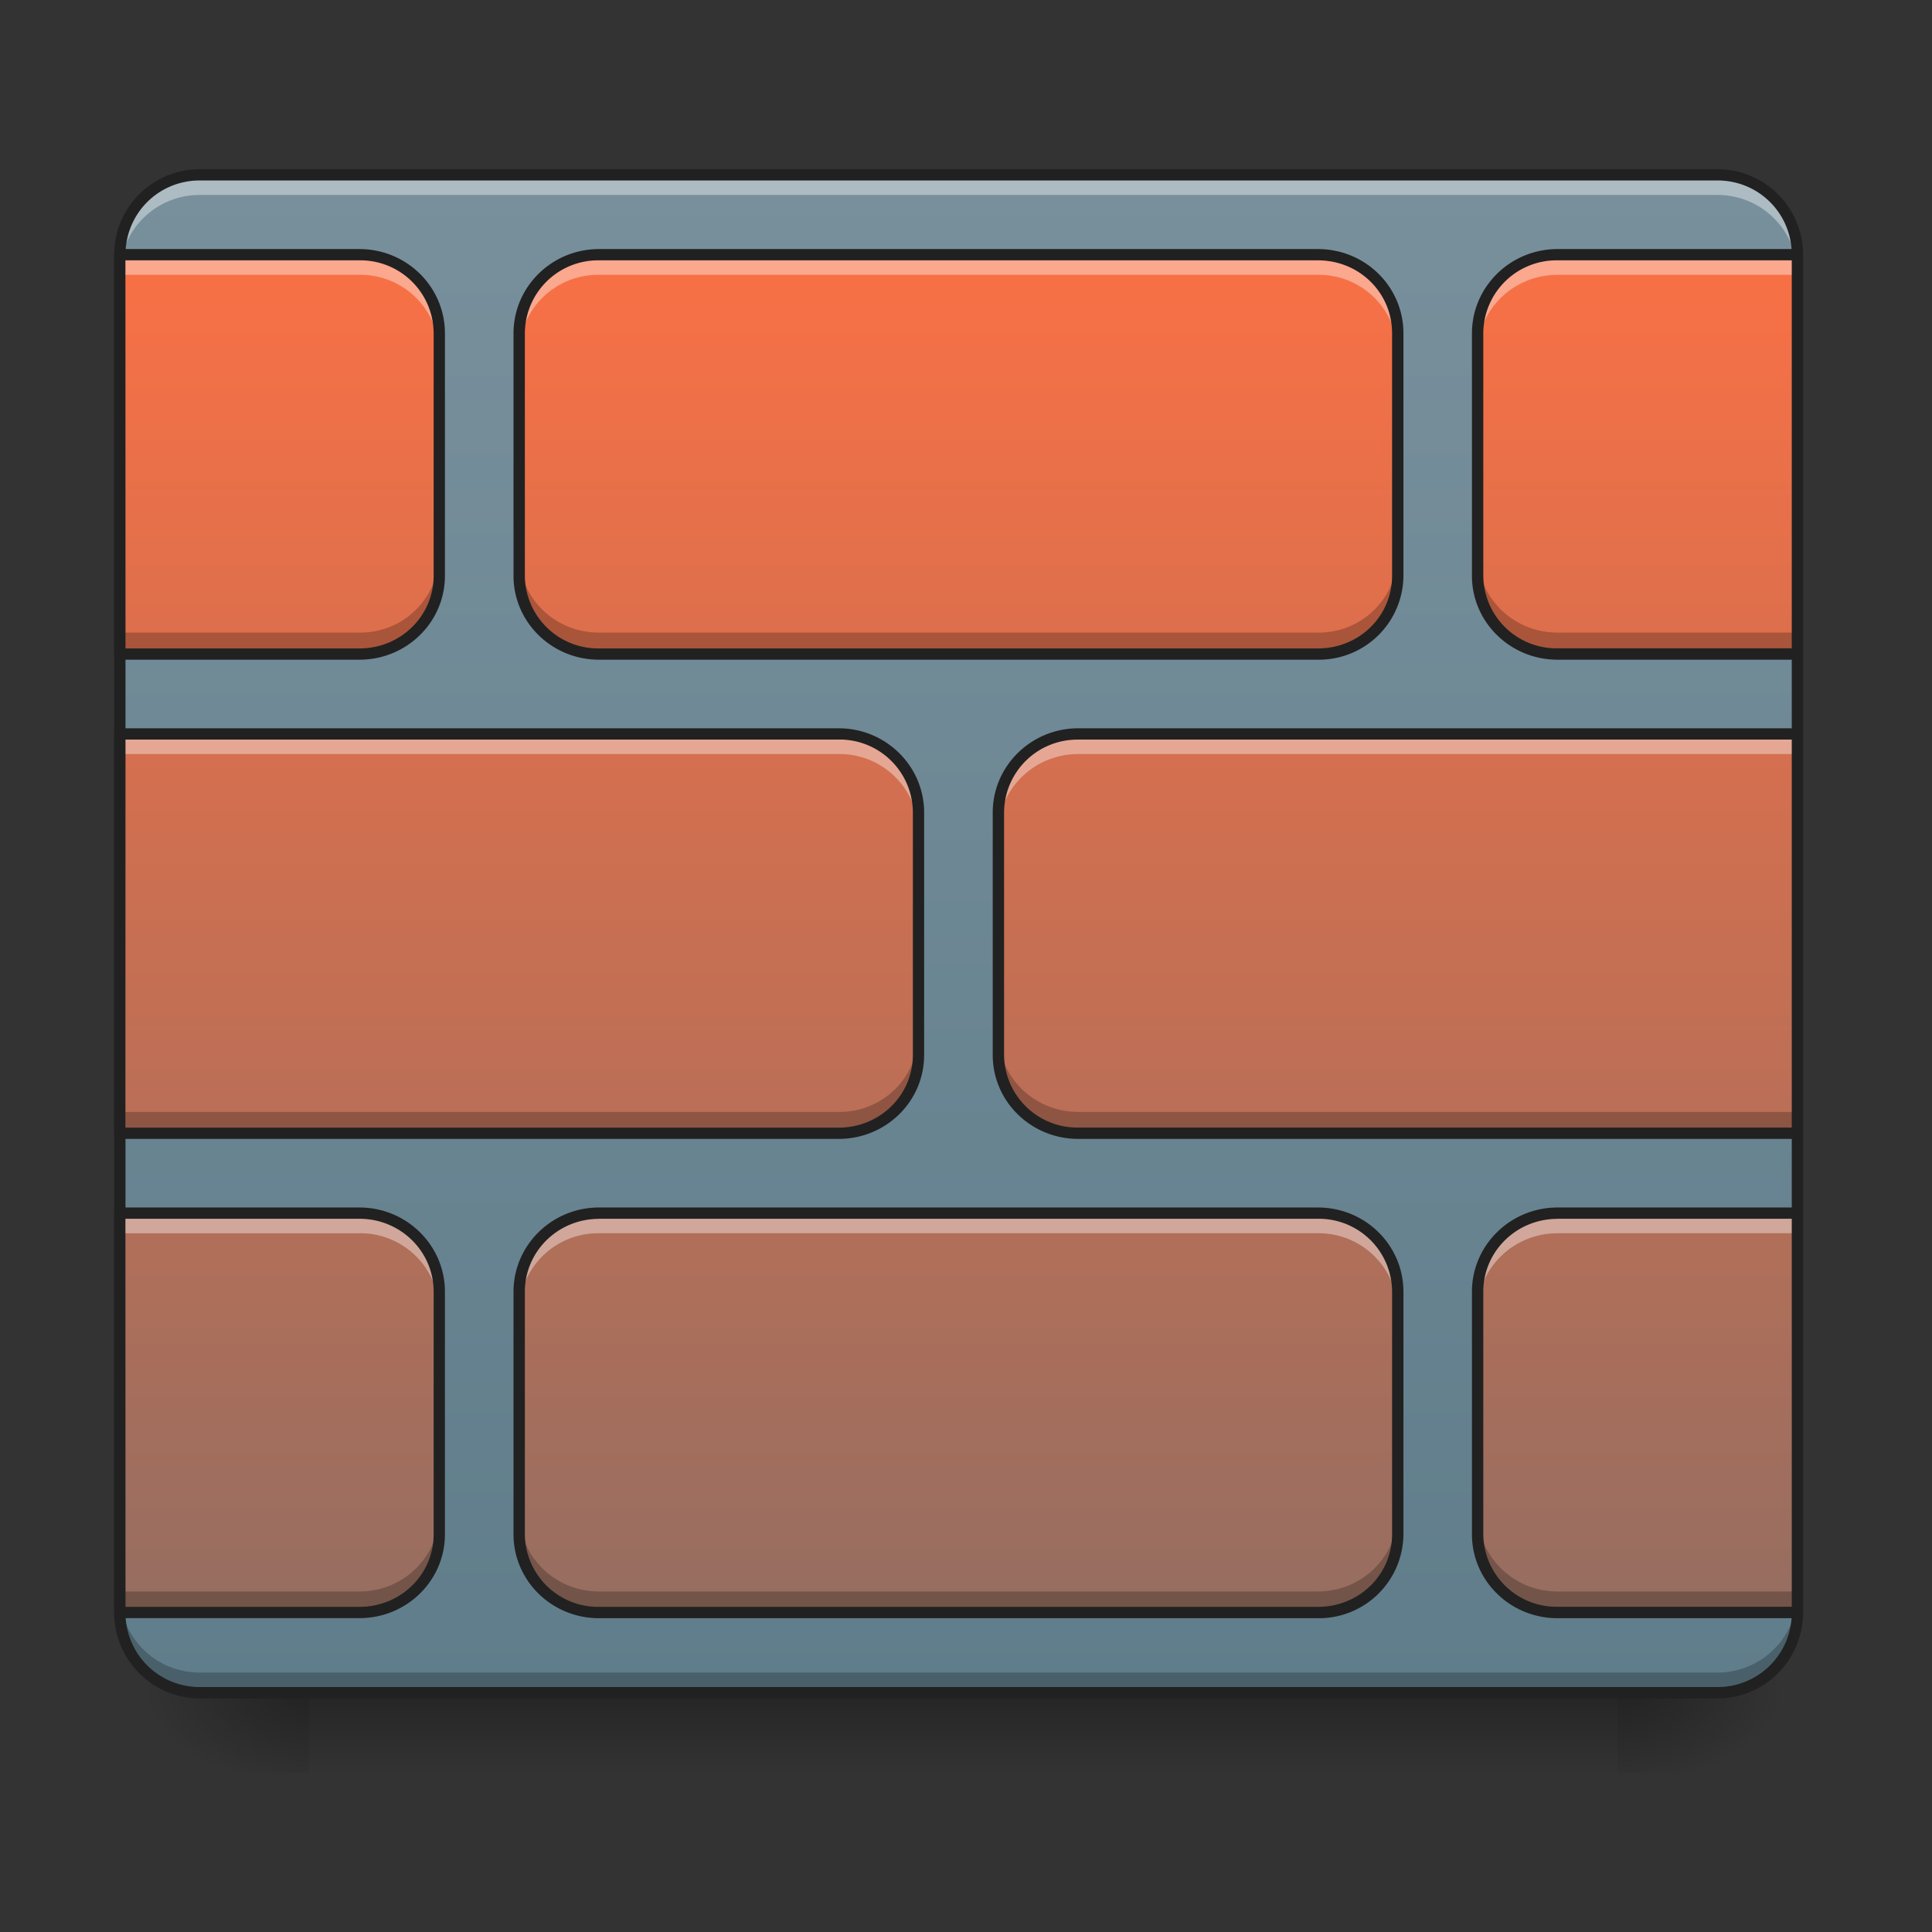 <svg height="32" viewBox="0 0 24 24" width="32" xmlns="http://www.w3.org/2000/svg" xmlns:xlink="http://www.w3.org/1999/xlink"><rect x="0" y="0" width="24" height="24" fill="#333333" stroke="none"/><linearGradient id="a" gradientUnits="userSpaceOnUse" x1="11.908" x2="11.908" y1="21.026" y2="22.019"><stop offset="0" stop-opacity=".275"/><stop offset="1" stop-opacity="0"/></linearGradient><linearGradient id="b"><stop offset="0" stop-opacity=".314"/><stop offset=".222" stop-opacity=".275"/><stop offset="1" stop-opacity="0"/></linearGradient><radialGradient id="c" cx="450.909" cy="189.579" gradientTransform="matrix(0 -.059 -.105 0 39.842 47.696)" gradientUnits="userSpaceOnUse" r="21.167" xlink:href="#b"/><radialGradient id="d" cx="450.909" cy="189.579" gradientTransform="matrix(0 .059 .105 0 -15.903 -5.646)" gradientUnits="userSpaceOnUse" r="21.167" xlink:href="#b"/><radialGradient id="e" cx="450.909" cy="189.579" gradientTransform="matrix(0 -.059 .105 0 -15.903 47.696)" gradientUnits="userSpaceOnUse" r="21.167" xlink:href="#b"/><radialGradient id="f" cx="450.909" cy="189.579" gradientTransform="matrix(0 .059 -.105 0 39.842 -5.646)" gradientUnits="userSpaceOnUse" r="21.167" xlink:href="#b"/><linearGradient id="g" gradientUnits="userSpaceOnUse" x1="11.908" x2="11.908" y1="21.026" y2="2.173"><stop offset="0" stop-color="#607d8b"/><stop offset="1" stop-color="#78909c"/></linearGradient><linearGradient id="h" gradientUnits="userSpaceOnUse" x1="11.904" x2="11.904" y1="21.515" y2="2.171"><stop offset="0" stop-color="#8d6e63"/><stop offset="1" stop-color="#ff7043"/></linearGradient><path d="m3.844 21.027h16.25v.993h-16.25zm0 0" fill="url(#a)"/><path d="m20.094 21.027h1.984v-.996h-1.984zm0 0" fill="url(#c)"/><path d="m3.844 21.027h-1.985v.993h1.985zm0 0" fill="url(#d)"/><path d="m3.844 21.027h-1.985v-.996h1.985zm0 0" fill="url(#e)"/><path d="m20.094 21.027h1.984v.993h-1.984zm0 0" fill="url(#f)"/><path d="m2.48 2.172h18.856c.547 0 .992.445.992.992v16.867c0 .551-.445.996-.992.996h-18.856a.994.994 0 0 1 -.992-.996v-16.867c0-.547.446-.992.992-.992zm0 0" fill="url(#g)"/><path d="m2.48 2.172a.989.989 0 0 0 -.992.992v.25c0-.55.442-.992.992-.992h18.856c.547 0 .992.441.992.992v-.25a.991.991 0 0 0 -.992-.992zm0 0" fill="#fff" fill-opacity=".392"/><path d="m2.48 21.027a.992.992 0 0 1 -.992-.996v-.246c0 .55.442.992.992.992h18.856a.991.991 0 0 0 .992-.992v.246c0 .551-.445.996-.992.996zm0 0" fill-opacity=".235"/><path d="m2.48 2.102c-.585 0-1.062.476-1.062 1.062v16.867c0 .59.477 1.067 1.062 1.067h18.856c.586 0 1.062-.477 1.062-1.067v-16.867c0-.586-.476-1.062-1.062-1.062zm0 .14h18.856c.512 0 .922.41.922.922v16.867a.92.92 0 0 1 -.922.926h-18.856a.92.92 0 0 1 -.921-.926v-16.867c0-.512.41-.922.921-.922zm0 0" fill="#212121"/><path d="m1.488 3.164v4.961h2.977a.98.98 0 0 0 .992-.973v-3.011a.98.98 0 0 0 -.992-.977zm5.953 0a.98.98 0 0 0 -.992.977v3.011c0 .54.442.973.992.973h8.93a.98.98 0 0 0 .992-.973v-3.011a.98.98 0 0 0 -.992-.977zm11.907 0a.983.983 0 0 0 -.993.977v3.011c0 .54.446.973.993.973h2.98v-4.96zm-17.86 5.953v4.961h8.93a.98.98 0 0 0 .992-.973v-3.011a.983.983 0 0 0 -.992-.977zm11.907 0a.985.985 0 0 0 -.993.977v3.011c0 .54.446.973.993.973h8.933v-4.96zm-11.907 5.953v4.961h2.977a.98.98 0 0 0 .992-.972v-3.012a.983.983 0 0 0 -.992-.977zm5.953 0a.983.983 0 0 0 -.992.977v3.012c0 .539.442.972.992.972h8.93a.98.98 0 0 0 .992-.972v-3.012a.983.983 0 0 0 -.992-.977zm11.907 0a.985.985 0 0 0 -.993.977v3.012c0 .539.446.972.993.972h2.98v-4.96zm0 0" fill="url(#h)"/><path d="m1.488 3.164v.25h2.977a.98.98 0 0 1 .992.973v-.247a.98.98 0 0 0 -.992-.977zm5.953 0a.98.98 0 0 0 -.992.977v.246a.98.98 0 0 1 .992-.973h8.93a.98.98 0 0 1 .992.973v-.247a.98.98 0 0 0 -.992-.977zm11.907 0a.983.983 0 0 0 -.993.977v.246c0-.54.446-.973.993-.973h2.98v-.25zm-17.86 5.953v.25h8.93a.98.98 0 0 1 .992.973v-.246a.983.983 0 0 0 -.992-.977zm11.907 0a.985.985 0 0 0 -.993.977v.246c0-.54.446-.973.993-.973h8.933v-.25zm-11.907 5.953v.25h2.977a.98.98 0 0 1 .992.973v-.246a.983.983 0 0 0 -.992-.977zm5.953 0a.983.983 0 0 0 -.992.977v.246a.98.98 0 0 1 .992-.973h8.93a.98.98 0 0 1 .992.973v-.246a.983.983 0 0 0 -.992-.977zm11.907 0a.985.985 0 0 0 -.993.977v.246c0-.54.446-.973.993-.973h2.98v-.25zm0 0" fill="#fff" fill-opacity=".392"/><path d="m1.488 20.016v-.246h2.977c.55 0 .992-.438.992-.977v.246a.98.98 0 0 1 -.992.977zm5.953 0a.98.98 0 0 1 -.992-.977v-.246c0 .539.442.977.992.977h8.93c.55 0 .992-.438.992-.977v.246a.98.98 0 0 1 -.992.977zm11.907 0a.983.983 0 0 1 -.993-.977v-.246c0 .539.446.977.993.977h2.98v.246zm-17.86-5.953v-.25h8.93a.98.98 0 0 0 .992-.973v.246a.98.98 0 0 1 -.992.976zm11.907 0a.983.983 0 0 1 -.993-.977v-.246c0 .539.446.973.993.973h8.933v.25zm-11.907-5.955v-.25h2.977a.98.98 0 0 0 .992-.972v.246c0 .539-.441.976-.992.976zm5.953 0a.983.983 0 0 1 -.992-.976v-.246c0 .539.442.972.992.972h8.93a.98.98 0 0 0 .992-.972v.246c0 .539-.441.976-.992.976zm11.907 0a.985.985 0 0 1 -.993-.976v-.246c0 .539.446.972.993.972h2.98v.25zm0 0" fill-opacity=".235"/><path d="m1.488 3.094a.07.07 0 0 0 -.07.07v4.961c0 .04.031.07.07.07h2.977c.586 0 1.062-.465 1.062-1.043v-3.011c0-.579-.476-1.047-1.062-1.047zm5.953 0c-.586 0-1.062.469-1.062 1.047v3.011c0 .578.476 1.043 1.062 1.043h8.93a1.05 1.05 0 0 0 1.063-1.043v-3.011c0-.579-.473-1.047-1.063-1.047zm11.907 0c-.586 0-1.063.469-1.063 1.047v3.011c0 .578.477 1.043 1.063 1.043h2.98c.035 0 .07-.03.07-.07v-4.96c0-.04-.035-.071-.07-.071zm-17.79.14h2.907a.91.91 0 0 1 .922.907v3.011c0 .5-.41.903-.922.903h-2.906zm5.883 0h8.93c.516 0 .922.403.922.907v3.011c0 .5-.406.903-.922.903h-8.93a.91.91 0 0 1 -.921-.903v-3.011a.91.91 0 0 1 .921-.907zm11.907 0h2.91v4.82h-2.91a.91.91 0 0 1 -.922-.902v-3.011a.91.91 0 0 1 .922-.907zm-17.86 5.813a.07.07 0 0 0 -.07.07v4.961c0 .04.031.07.07.07h8.93c.586 0 1.062-.464 1.062-1.043v-3.011c0-.578-.476-1.047-1.062-1.047zm11.907 0c-.586 0-1.063.469-1.063 1.047v3.011c0 .579.477 1.043 1.063 1.043h8.933c.035 0 .07-.03.07-.07v-4.96c0-.04-.035-.071-.07-.071zm-11.836.14h8.859a.91.91 0 0 1 .922.907v3.011c0 .5-.41.903-.922.903h-8.86zm11.836 0h8.863v4.82h-8.863a.91.91 0 0 1 -.922-.902v-3.011a.91.91 0 0 1 .922-.906zm-11.907 5.813a.07.07 0 0 0 -.07.07v4.961c0 .04.031.07.07.07h2.977c.586 0 1.062-.464 1.062-1.042v-3.012c0-.578-.476-1.047-1.062-1.047zm5.953 0c-.586 0-1.062.469-1.062 1.047v3.012c0 .578.476 1.043 1.062 1.043h8.93a1.05 1.05 0 0 0 1.063-1.043v-3.012c0-.578-.473-1.047-1.063-1.047zm11.907 0c-.586 0-1.063.469-1.063 1.047v3.012c0 .578.477 1.043 1.063 1.043h2.98c.035 0 .07-.032.07-.07v-4.962c0-.039-.035-.07-.07-.07zm-17.79.14h2.907c.512 0 .922.407.922.907v3.012c0 .5-.41.902-.922.902h-2.906zm5.883 0h8.93a.91.91 0 0 1 .922.907v3.012c0 .5-.406.902-.922.902h-8.93a.91.91 0 0 1 -.921-.902v-3.012c0-.5.41-.906.921-.906zm11.907 0h2.91v4.82h-2.91a.91.91 0 0 1 -.922-.901v-3.012c0-.5.41-.906.922-.906zm0 0" fill="#212121"/></svg>